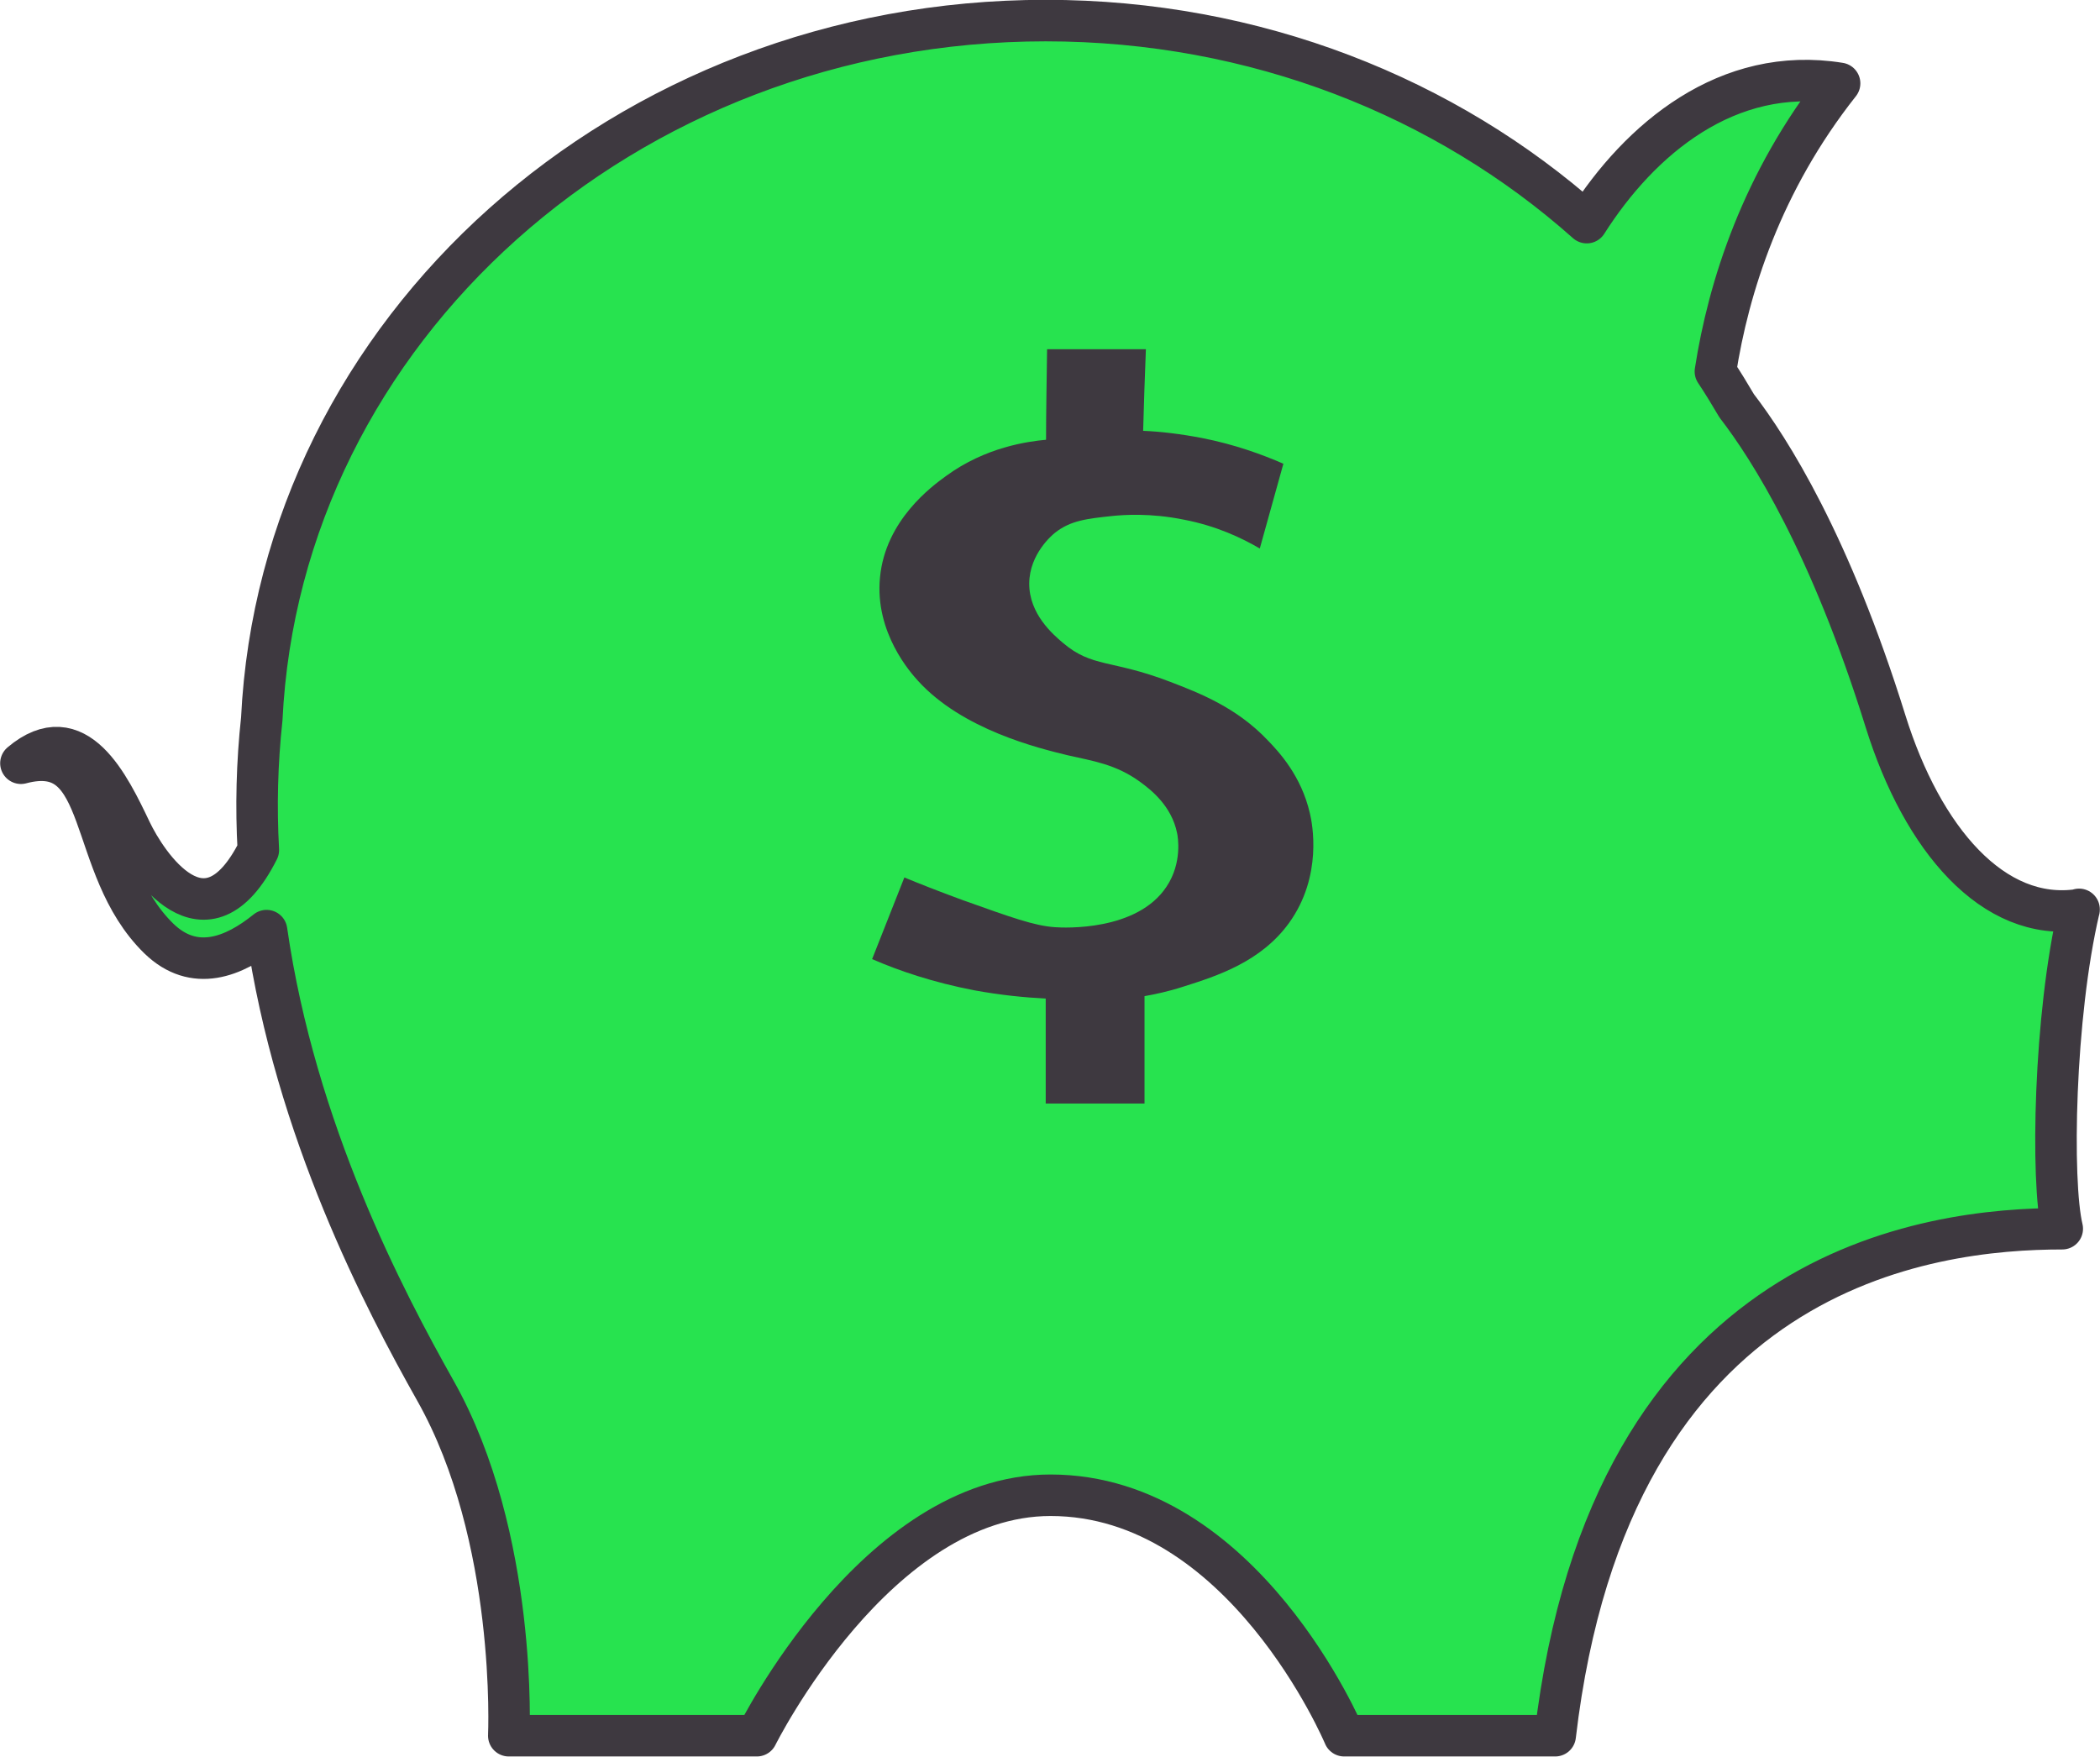 <?xml version="1.0" encoding="UTF-8"?><svg id="Ebene_2" xmlns="http://www.w3.org/2000/svg" viewBox="0 0 61.21 51.21"><defs><style>.cls-1{fill:#3e3940;}.cls-2{fill:#27e34f;stroke:#3e3940;stroke-linecap:round;stroke-linejoin:round;stroke-width:1.21px;}</style></defs><g id="Layer_4"><g><rect class="cls-1" x="24.4" y="6.28" width="14.92" height="29.78"/><path class="cls-2" d="M60.6,26.52c-2.5,.37-4.57-2.06-5.64-5.49-1.61-5.17-3.37-7.94-4.34-9.2-.2-.34-.4-.67-.62-1,.38-2.45,1.35-5.53,3.62-8.4-3.27-.53-5.82,1.62-7.37,4.06C42.15,2.84,36.6,.6,30.48,.6,18.2,.6,8.18,9.63,7.63,20.96c-.14,1.29-.17,2.57-.1,3.82-1.54,3.06-3.26,.39-3.71-.55-.63-1.32-1.59-3.35-3.21-1.98,2.63-.7,1.86,3,4.02,5.11,1.03,1,2.19,.54,3.14-.23,.84,5.84,3.44,10.78,4.92,13.41,2.41,4.27,2.14,10.06,2.14,10.06h7.23s3.48-7.01,8.56-7.01c5.62,0,8.56,7.01,8.56,7.01h6.15c1.61-13.72,10.94-14.78,14.78-14.78-.33-1.37-.24-6.2,.49-9.31Z"/><path class="cls-1" d="M37.41,13.51c-.23,.83-.46,1.65-.69,2.48-.53-.31-1.27-.66-2.21-.84-.98-.2-1.76-.14-2.07-.11-.75,.08-1.24,.13-1.7,.5-.06,.05-.73,.6-.74,1.46-.01,.9,.7,1.5,.98,1.74,.86,.73,1.41,.48,3.11,1.13,.89,.34,1.96,.76,2.86,1.71,.33,.34,.98,1.04,1.23,2.13,.07,.29,.38,1.83-.61,3.2-.82,1.13-2.09,1.54-3.07,1.85-.46,.15-.86,.23-1.14,.28v3.13h-2.88v-3.06c-.61-.03-1.32-.1-2.08-.24-1.2-.23-2.2-.57-2.98-.91l.94-2.38c.41,.17,.99,.4,1.7,.66,1.4,.5,2.09,.75,2.69,.79,.27,.02,2.39,.12,3.25-1.18,.47-.7,.33-1.47,.31-1.56-.16-.8-.77-1.27-1.07-1.49-.72-.53-1.42-.62-2.11-.78-.87-.21-3.08-.75-4.37-2.17-.2-.22-1.27-1.4-1.11-3.02,.16-1.67,1.52-2.66,1.92-2.95,1.16-.85,2.39-1.01,2.92-1.06,0-.88,.02-1.76,.03-2.64h2.88c-.03,.79-.06,1.59-.08,2.38,.51,.02,1.09,.09,1.72,.21,.96,.19,1.75,.48,2.37,.75Z"/></g></g></svg>